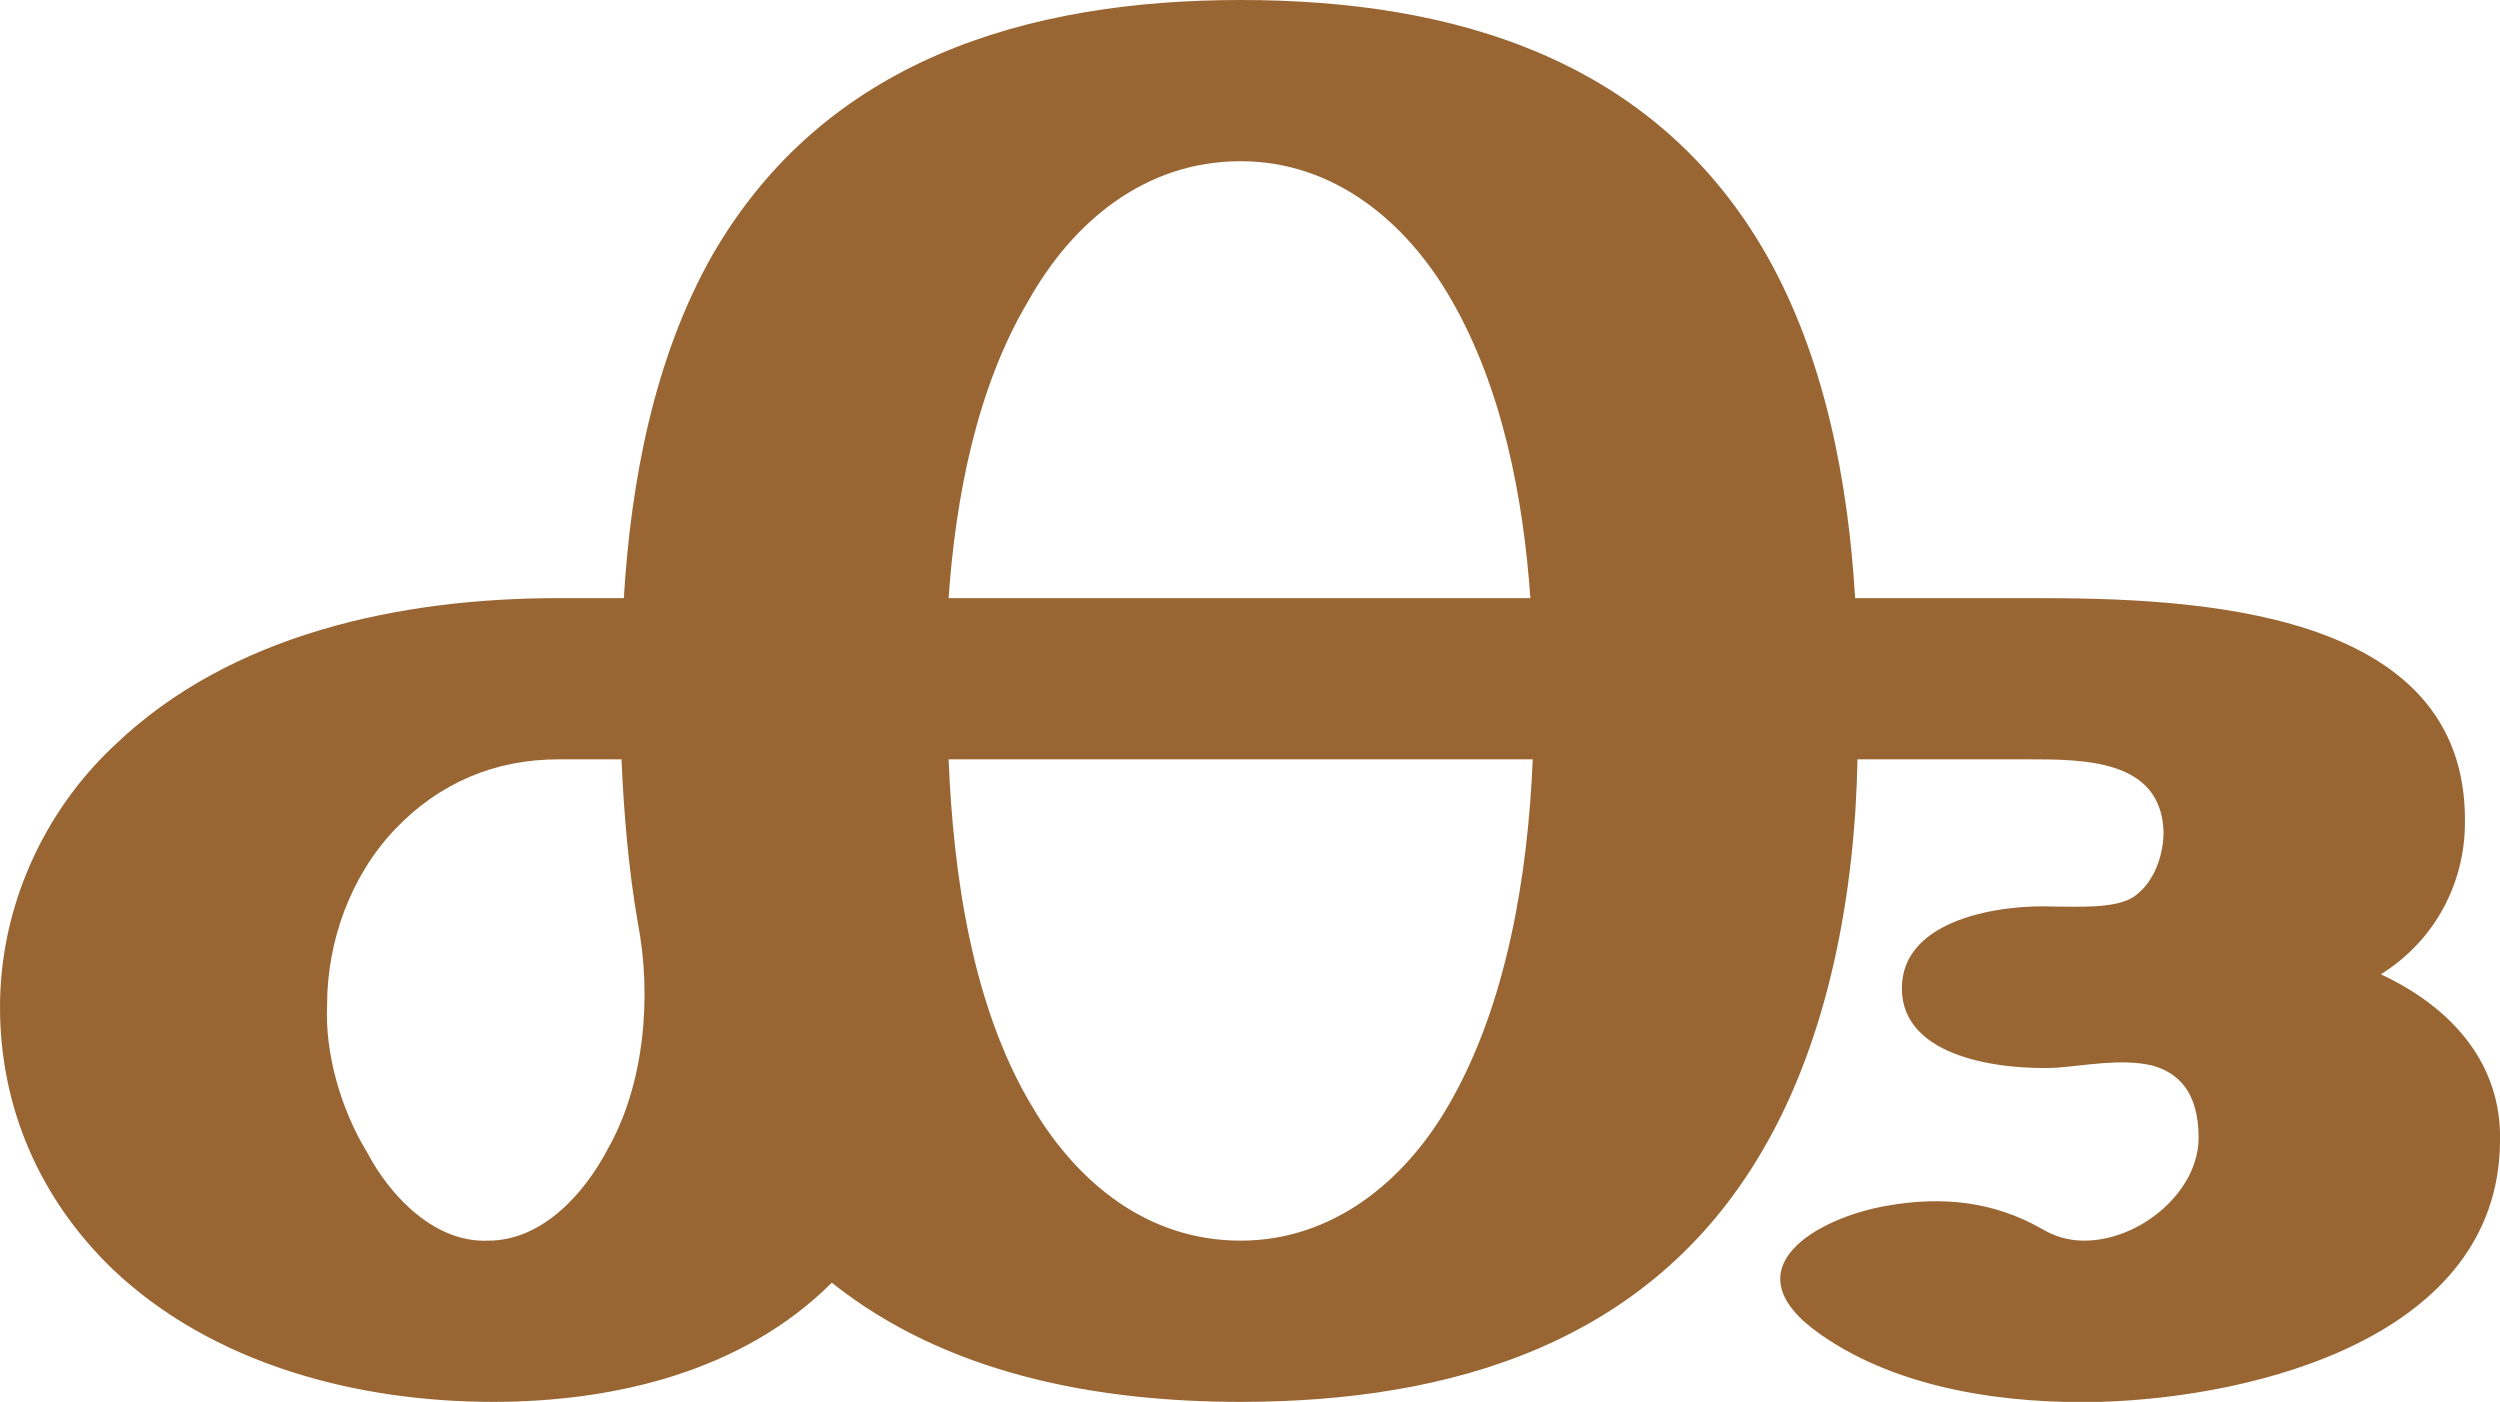 <?xml version="1.0" encoding="UTF-8"?>
<!DOCTYPE svg PUBLIC "-//W3C//DTD SVG 1.1//EN" "http://www.w3.org/Graphics/SVG/1.1/DTD/svg11.dtd">
<!-- Creator: CorelDRAW X8 -->
<svg xmlns="http://www.w3.org/2000/svg" xml:space="preserve" width="1070px" height="600px" version="1.1" style="shape-rendering:geometricPrecision; text-rendering:geometricPrecision; image-rendering:optimizeQuality; fill-rule:evenodd; clip-rule:evenodd"
viewBox="0 0 1070 600"
 xmlns:xlink="http://www.w3.org/1999/xlink">
 <defs>
  <style type="text/css">
   <![CDATA[
    .fil0 {fill:#996633;fill-rule:nonzero}
   ]]>
  </style>
 </defs>
 <g id="Layer_x0020_1">
  <path class="fil0" d="M880 457c-23,1 -66,-4 -66,-34 0,-30 43,-36 65,-35 10,0 26,1 34,-4 9,-6 13,-18 13,-28 -1,-31 -34,-31 -58,-31l-73 0c-1,56 -12,119 -41,168 -48,82 -133,107 -223,107 -62,0 -126,-12 -175,-51 -38,38 -93,51 -145,51 -58,0 -120,-16 -163,-57 -31,-30 -48,-69 -48,-112 0,-42 18,-83 49,-112 50,-48 123,-63 190,-63l28 0c3,-50 13,-103 38,-147 48,-83 134,-109 226,-109 91,0 177,25 225,109 25,44 35,97 38,147l77 0c67,0 185,4 184,96 0,25 -12,50 -36,65 30,14 52,38 51,72 -1,83 -104,109 -171,111 -39,1 -86,-5 -120,-29 -40,-28 -1,-50 29,-55 23,-4 45,-2 66,10 5,3 11,5 18,5 24,0 49,-21 49,-44 0,-20 -9,-28 -20,-31 -13,-3 -28,0 -41,1zm-474 -201l249 0c-3,-43 -12,-90 -34,-128 -19,-33 -50,-59 -90,-59 -41,0 -72,26 -91,60 -22,37 -31,84 -34,127zm250 69l-250 0c2,49 10,106 36,149 19,32 49,57 89,57 39,0 70,-25 89,-58 25,-43 34,-99 36,-148zm-383 70c-4,-23 -6,-47 -7,-70l-27 0c-27,0 -51,10 -70,30 -19,20 -29,48 -29,75 -1,21 6,45 17,63 10,19 29,39 52,38 23,0 41,-20 51,-39 16,-28 19,-66 13,-97z"/>
 </g>
</svg>
